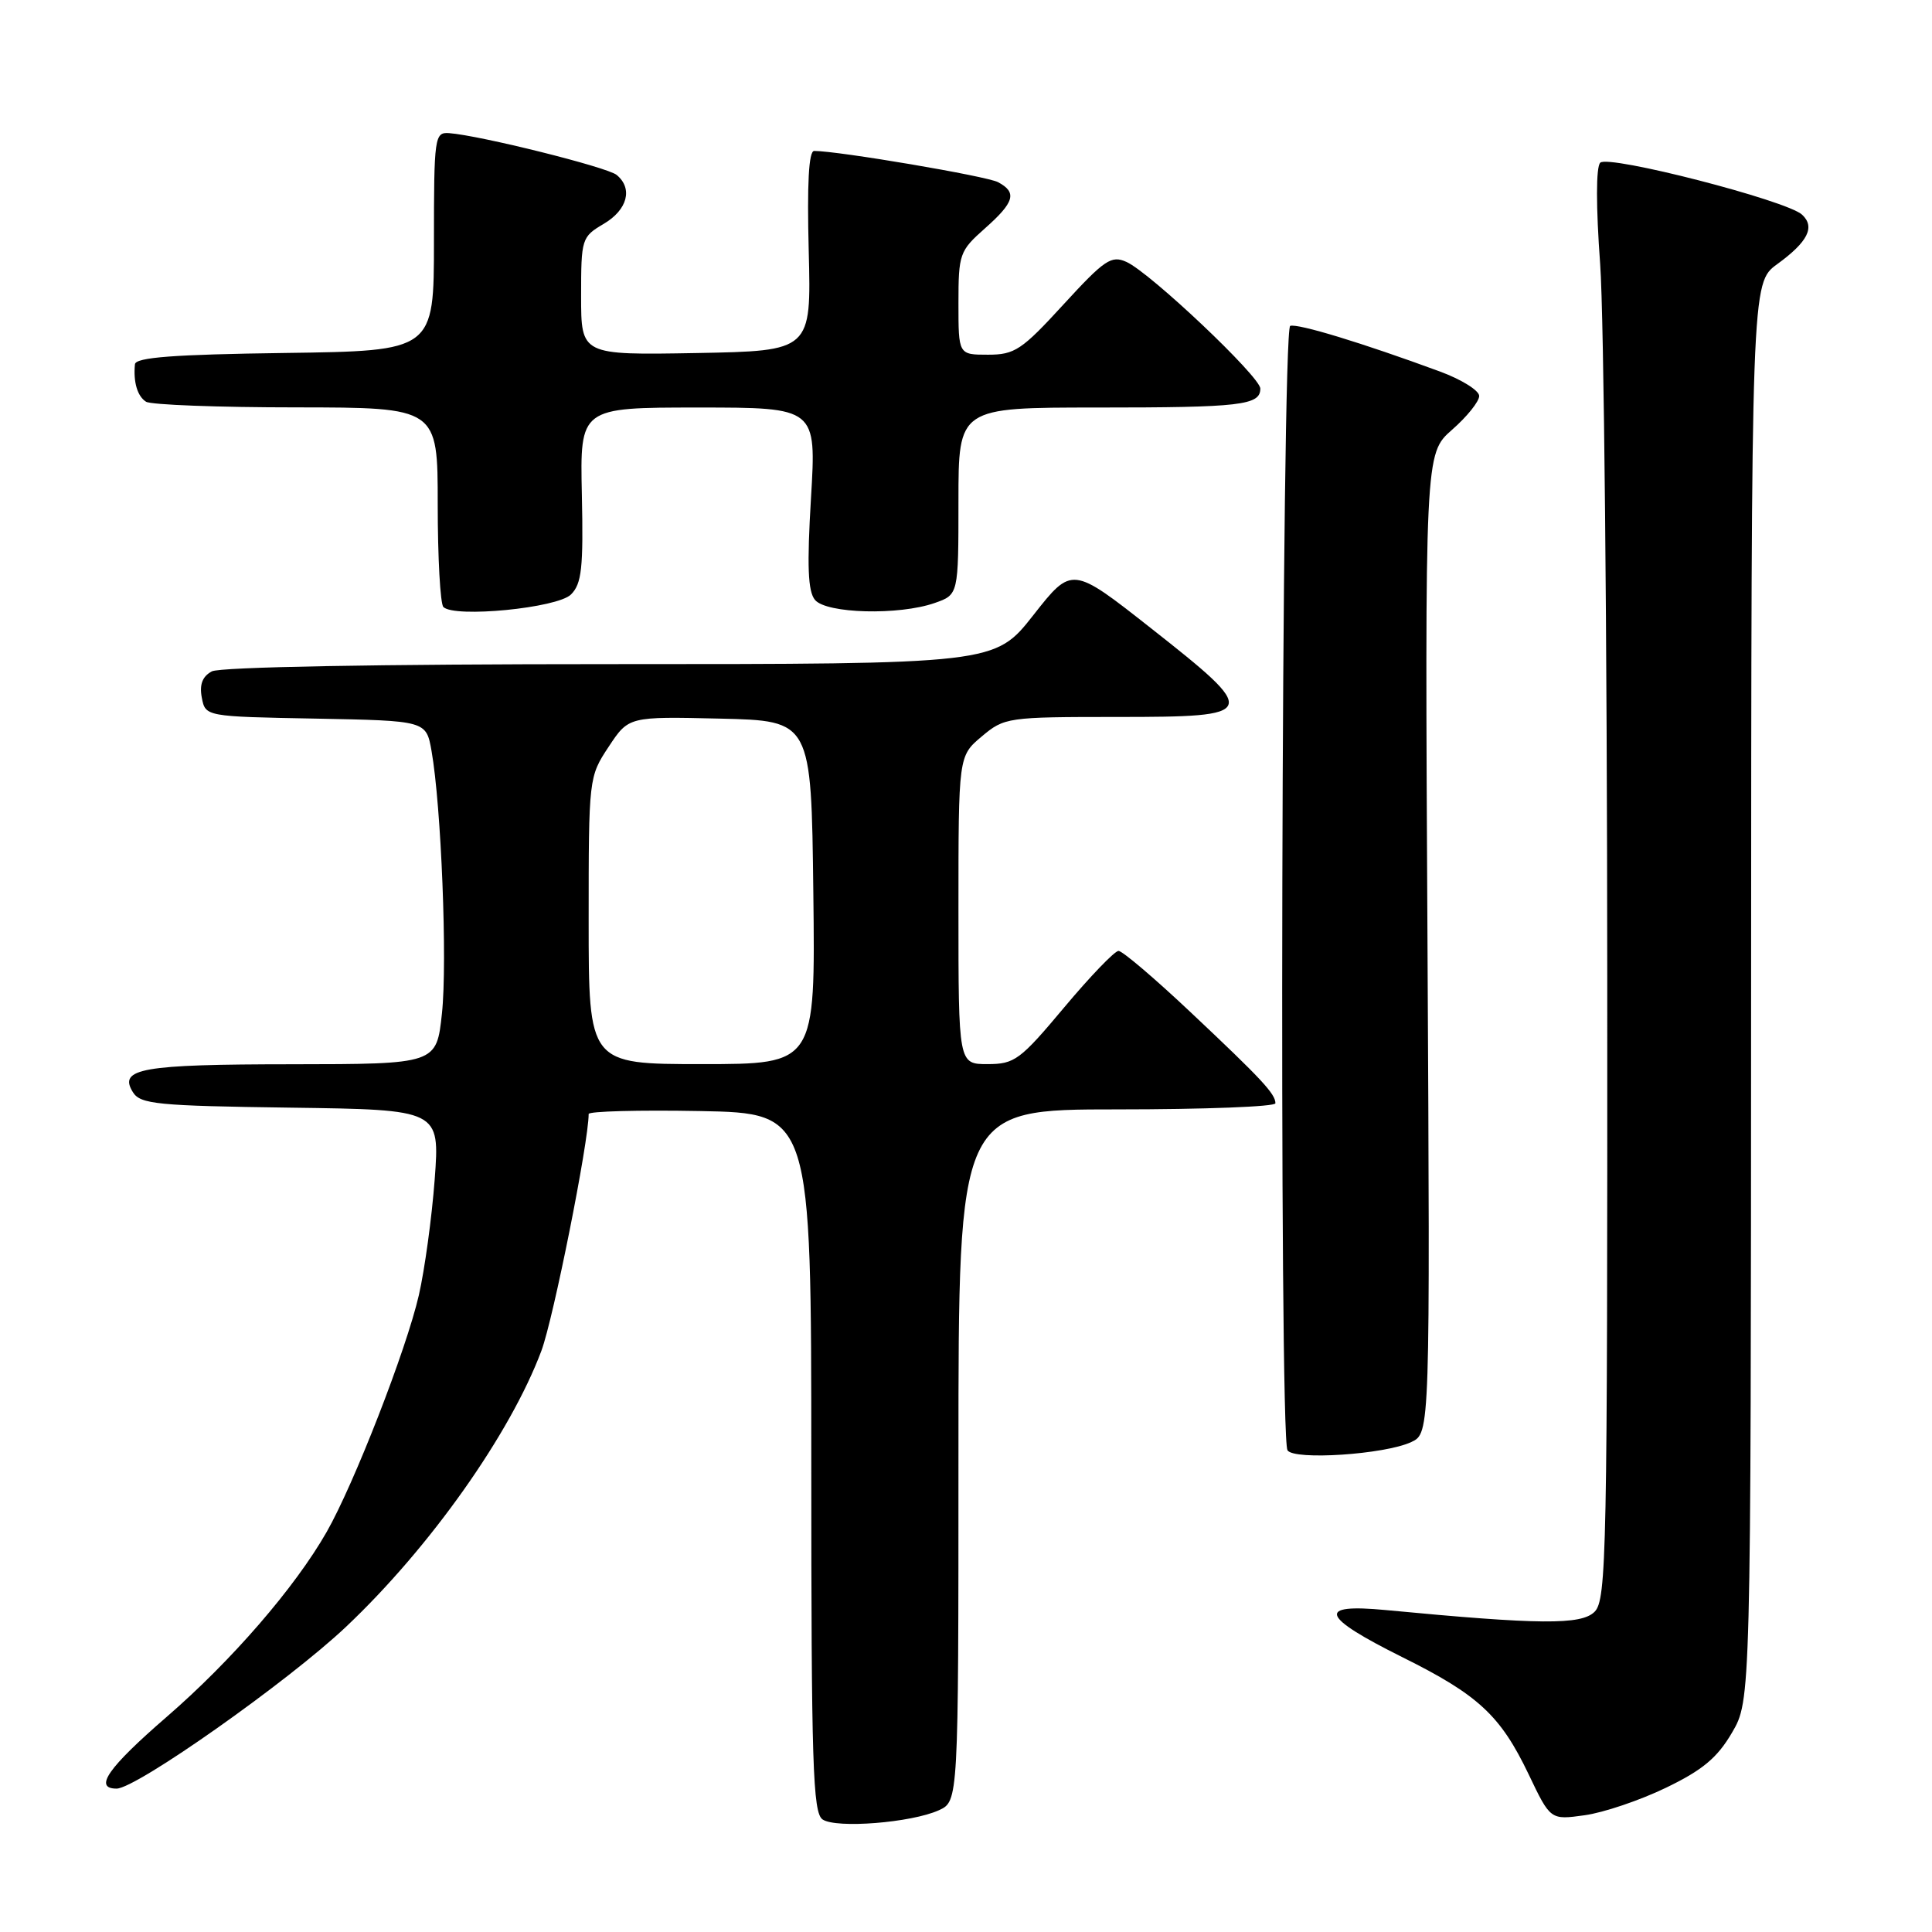 <?xml version="1.0" encoding="UTF-8" standalone="no"?>
<!DOCTYPE svg PUBLIC "-//W3C//DTD SVG 1.1//EN" "http://www.w3.org/Graphics/SVG/1.1/DTD/svg11.dtd" >
<svg xmlns="http://www.w3.org/2000/svg" xmlns:xlink="http://www.w3.org/1999/xlink" version="1.1" viewBox="0 0 256 256">
 <g >
 <path fill="currentColor"
d=" M 124.40 239.87 C 127.00 238.68 127.00 238.68 127.00 192.84 C 127.00 147.00 127.00 147.00 148.00 147.00 C 159.55 147.00 169.00 146.64 169.00 146.19 C 169.00 144.95 167.22 143.03 157.82 134.18 C 153.05 129.68 148.73 126.00 148.21 126.00 C 147.70 126.00 144.45 129.38 141.00 133.50 C 135.18 140.45 134.44 141.00 130.86 141.00 C 127.00 141.00 127.00 141.00 127.00 120.59 C 127.00 100.18 127.00 100.18 130.08 97.59 C 133.09 95.06 133.48 95.00 148.08 95.00 C 166.86 95.00 166.99 94.64 152.52 83.25 C 142.04 75.00 142.04 75.00 136.93 81.50 C 131.82 88.00 131.82 88.00 80.84 88.00 C 50.02 88.00 29.16 88.38 28.07 88.96 C 26.82 89.63 26.41 90.70 26.74 92.44 C 27.22 94.95 27.22 94.95 41.85 95.22 C 56.47 95.50 56.47 95.50 57.18 99.50 C 58.47 106.82 59.29 127.46 58.56 134.28 C 57.84 141.00 57.84 141.00 38.67 141.02 C 18.76 141.03 15.65 141.58 17.61 144.72 C 18.60 146.31 20.80 146.53 38.50 146.77 C 58.28 147.04 58.28 147.04 57.60 156.27 C 57.22 161.35 56.27 168.25 55.50 171.62 C 53.83 178.88 46.90 196.66 43.28 203.00 C 39.08 210.36 30.70 220.04 22.08 227.50 C 14.31 234.23 12.37 237.00 15.45 237.00 C 18.06 237.00 38.22 222.78 45.85 215.56 C 56.97 205.05 67.62 189.99 71.74 178.98 C 73.33 174.72 78.00 151.33 78.00 147.61 C 78.00 147.25 84.64 147.07 92.75 147.22 C 107.50 147.50 107.50 147.50 107.50 193.78 C 107.50 233.81 107.70 240.21 109.00 241.09 C 110.81 242.31 120.76 241.52 124.40 239.87 Z  M 220.74 236.89 C 225.58 234.56 227.55 232.92 229.49 229.60 C 232.00 225.32 232.00 225.32 232.03 131.41 C 232.06 37.50 232.06 37.50 235.49 35.00 C 239.56 32.04 240.54 30.08 238.79 28.45 C 236.77 26.56 213.12 20.48 212.04 21.56 C 211.47 22.14 211.47 27.33 212.03 35.00 C 212.53 41.88 212.95 84.48 212.97 129.68 C 213.00 205.87 212.88 211.98 211.29 213.57 C 209.52 215.33 204.05 215.29 183.61 213.34 C 174.37 212.46 174.99 214.19 185.83 219.59 C 195.90 224.59 198.82 227.31 202.55 235.10 C 205.44 241.16 205.44 241.16 209.97 240.53 C 212.46 240.19 217.31 238.55 220.74 236.89 Z  M 187.00 191.08 C 189.50 189.91 189.50 189.91 189.15 125.01 C 188.80 60.12 188.80 60.12 192.40 56.95 C 194.38 55.22 196.00 53.20 196.00 52.47 C 196.00 51.74 193.64 50.27 190.75 49.21 C 180.57 45.46 171.98 42.84 170.96 43.18 C 169.81 43.56 169.45 190.30 170.60 192.17 C 171.44 193.52 183.48 192.73 187.00 191.08 Z  M 75.66 78.77 C 77.08 77.35 77.31 75.26 77.10 65.54 C 76.85 54.00 76.85 54.00 92.51 54.00 C 108.18 54.00 108.18 54.00 107.46 65.99 C 106.92 75.00 107.05 78.36 107.99 79.49 C 109.50 81.31 119.11 81.56 123.85 79.90 C 127.00 78.80 127.00 78.80 127.00 66.40 C 127.00 54.00 127.00 54.00 145.42 54.00 C 164.41 54.00 167.00 53.70 167.00 51.49 C 167.00 49.93 152.45 36.16 149.27 34.71 C 147.26 33.80 146.37 34.40 140.92 40.34 C 135.39 46.38 134.46 47.00 130.91 47.00 C 127.00 47.00 127.00 47.00 127.00 40.18 C 127.00 33.65 127.15 33.24 130.50 30.27 C 134.43 26.79 134.80 25.50 132.25 24.14 C 130.76 23.34 111.07 20.00 107.88 20.00 C 107.16 20.00 106.93 24.34 107.16 33.25 C 107.50 46.50 107.50 46.50 92.25 46.78 C 77.00 47.05 77.00 47.05 77.00 39.24 C 77.00 31.62 77.07 31.39 80.00 29.66 C 83.15 27.80 83.89 24.98 81.71 23.18 C 80.47 22.15 63.58 17.94 59.50 17.64 C 57.59 17.51 57.50 18.12 57.50 32.00 C 57.50 46.50 57.50 46.50 37.75 46.77 C 23.02 46.97 17.97 47.35 17.88 48.27 C 17.65 50.63 18.21 52.51 19.35 53.23 C 19.98 53.64 28.94 53.98 39.25 53.98 C 58.00 54.00 58.00 54.00 58.00 66.83 C 58.00 73.89 58.34 80.01 58.75 80.43 C 60.21 81.90 73.86 80.57 75.66 78.77 Z  M 78.00 121.98 C 78.00 103.07 78.02 102.93 80.65 98.95 C 83.30 94.94 83.30 94.94 95.40 95.22 C 107.50 95.50 107.50 95.50 107.77 118.25 C 108.04 141.00 108.04 141.00 93.02 141.00 C 78.00 141.00 78.00 141.00 78.00 121.98 Z "/>
</g>
</svg>